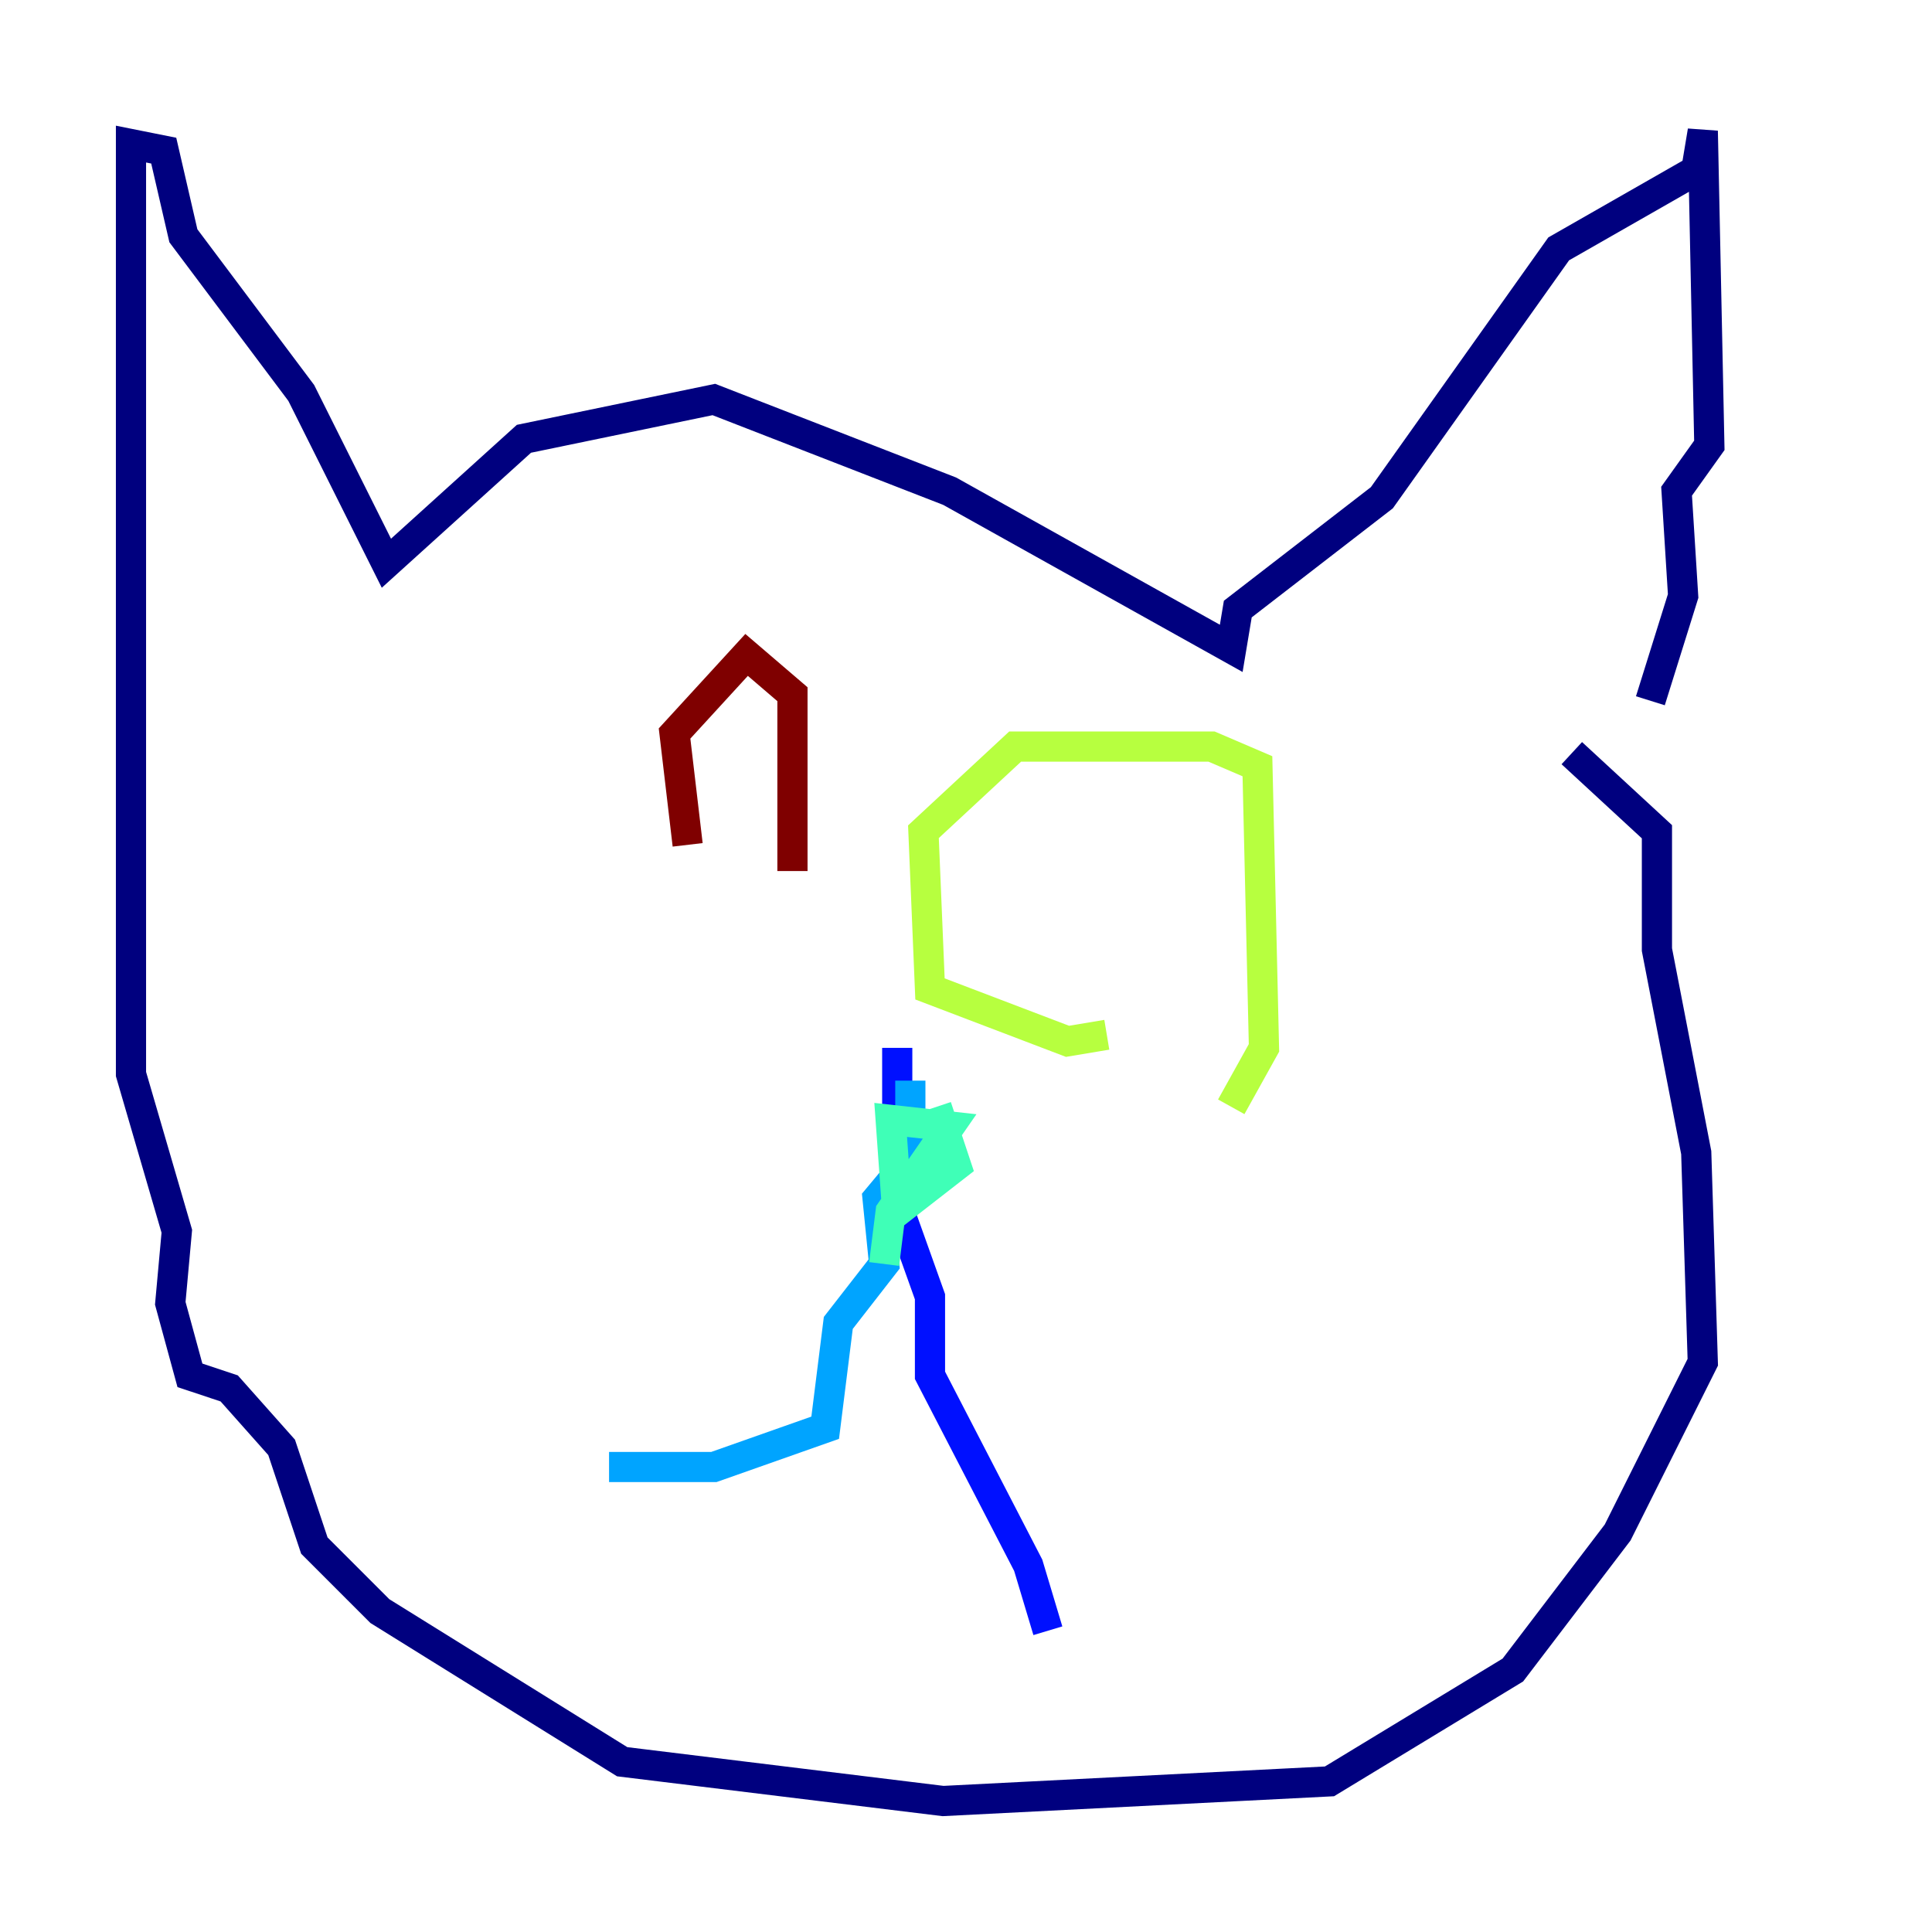 <?xml version="1.0" encoding="utf-8" ?>
<svg baseProfile="tiny" height="128" version="1.2" viewBox="0,0,128,128" width="128" xmlns="http://www.w3.org/2000/svg" xmlns:ev="http://www.w3.org/2001/xml-events" xmlns:xlink="http://www.w3.org/1999/xlink"><defs /><polyline fill="none" points="109.342,46.427 111.512,39.485 111.078,32.542 113.248,29.505 112.814,8.678 112.38,11.281 103.268,16.488 91.552,32.976 82.007,40.352 81.573,42.956 62.915,32.542 47.295,26.468 34.712,29.071 25.6,37.315 19.959,26.034 12.149,15.62 10.848,9.98 8.678,9.546 8.678,71.159 11.715,81.573 11.281,86.346 12.583,91.119 15.186,91.986 18.658,95.891 20.827,102.4 25.166,106.739 41.22,116.719 62.481,119.322 88.081,118.02 100.231,110.644 107.173,101.532 112.814,90.251 112.38,76.366 109.776,62.915 109.776,55.105 104.136,49.898" stroke="#00007f" stroke-width="2" /><polyline fill="none" points="59.444,69.424 59.444,79.837 61.614,85.912 61.614,91.119 68.122,103.702 69.424,108.041" stroke="#0010ff" stroke-width="2" /><polyline fill="none" points="60.312,71.593 60.312,76.8 58.142,79.403 58.576,83.742 55.539,87.647 54.671,94.59 47.295,97.193 40.352,97.193" stroke="#00a4ff" stroke-width="2" /><polyline fill="none" points="58.576,83.742 59.01,80.271 62.915,74.63 59.01,74.197 59.444,80.271 63.349,77.234 62.047,73.329" stroke="#3fffb7" stroke-width="2" /><polyline fill="none" points="81.573,73.329 83.742,69.424 83.308,50.766 80.271,49.464 67.254,49.464 61.18,55.105 61.614,65.519 70.725,68.99 73.329,68.556" stroke="#b7ff3f" stroke-width="2" /><polyline fill="none" points="74.63,64.651 74.63,64.651" stroke="#ffb900" stroke-width="2" /><polyline fill="none" points="49.031,57.275 49.031,57.275" stroke="#ff3000" stroke-width="2" /><polyline fill="none" points="52.502,57.709 52.502,45.993 49.464,43.39 44.691,48.597 45.559,55.973" stroke="#7f0000" stroke-width="2" /></svg>